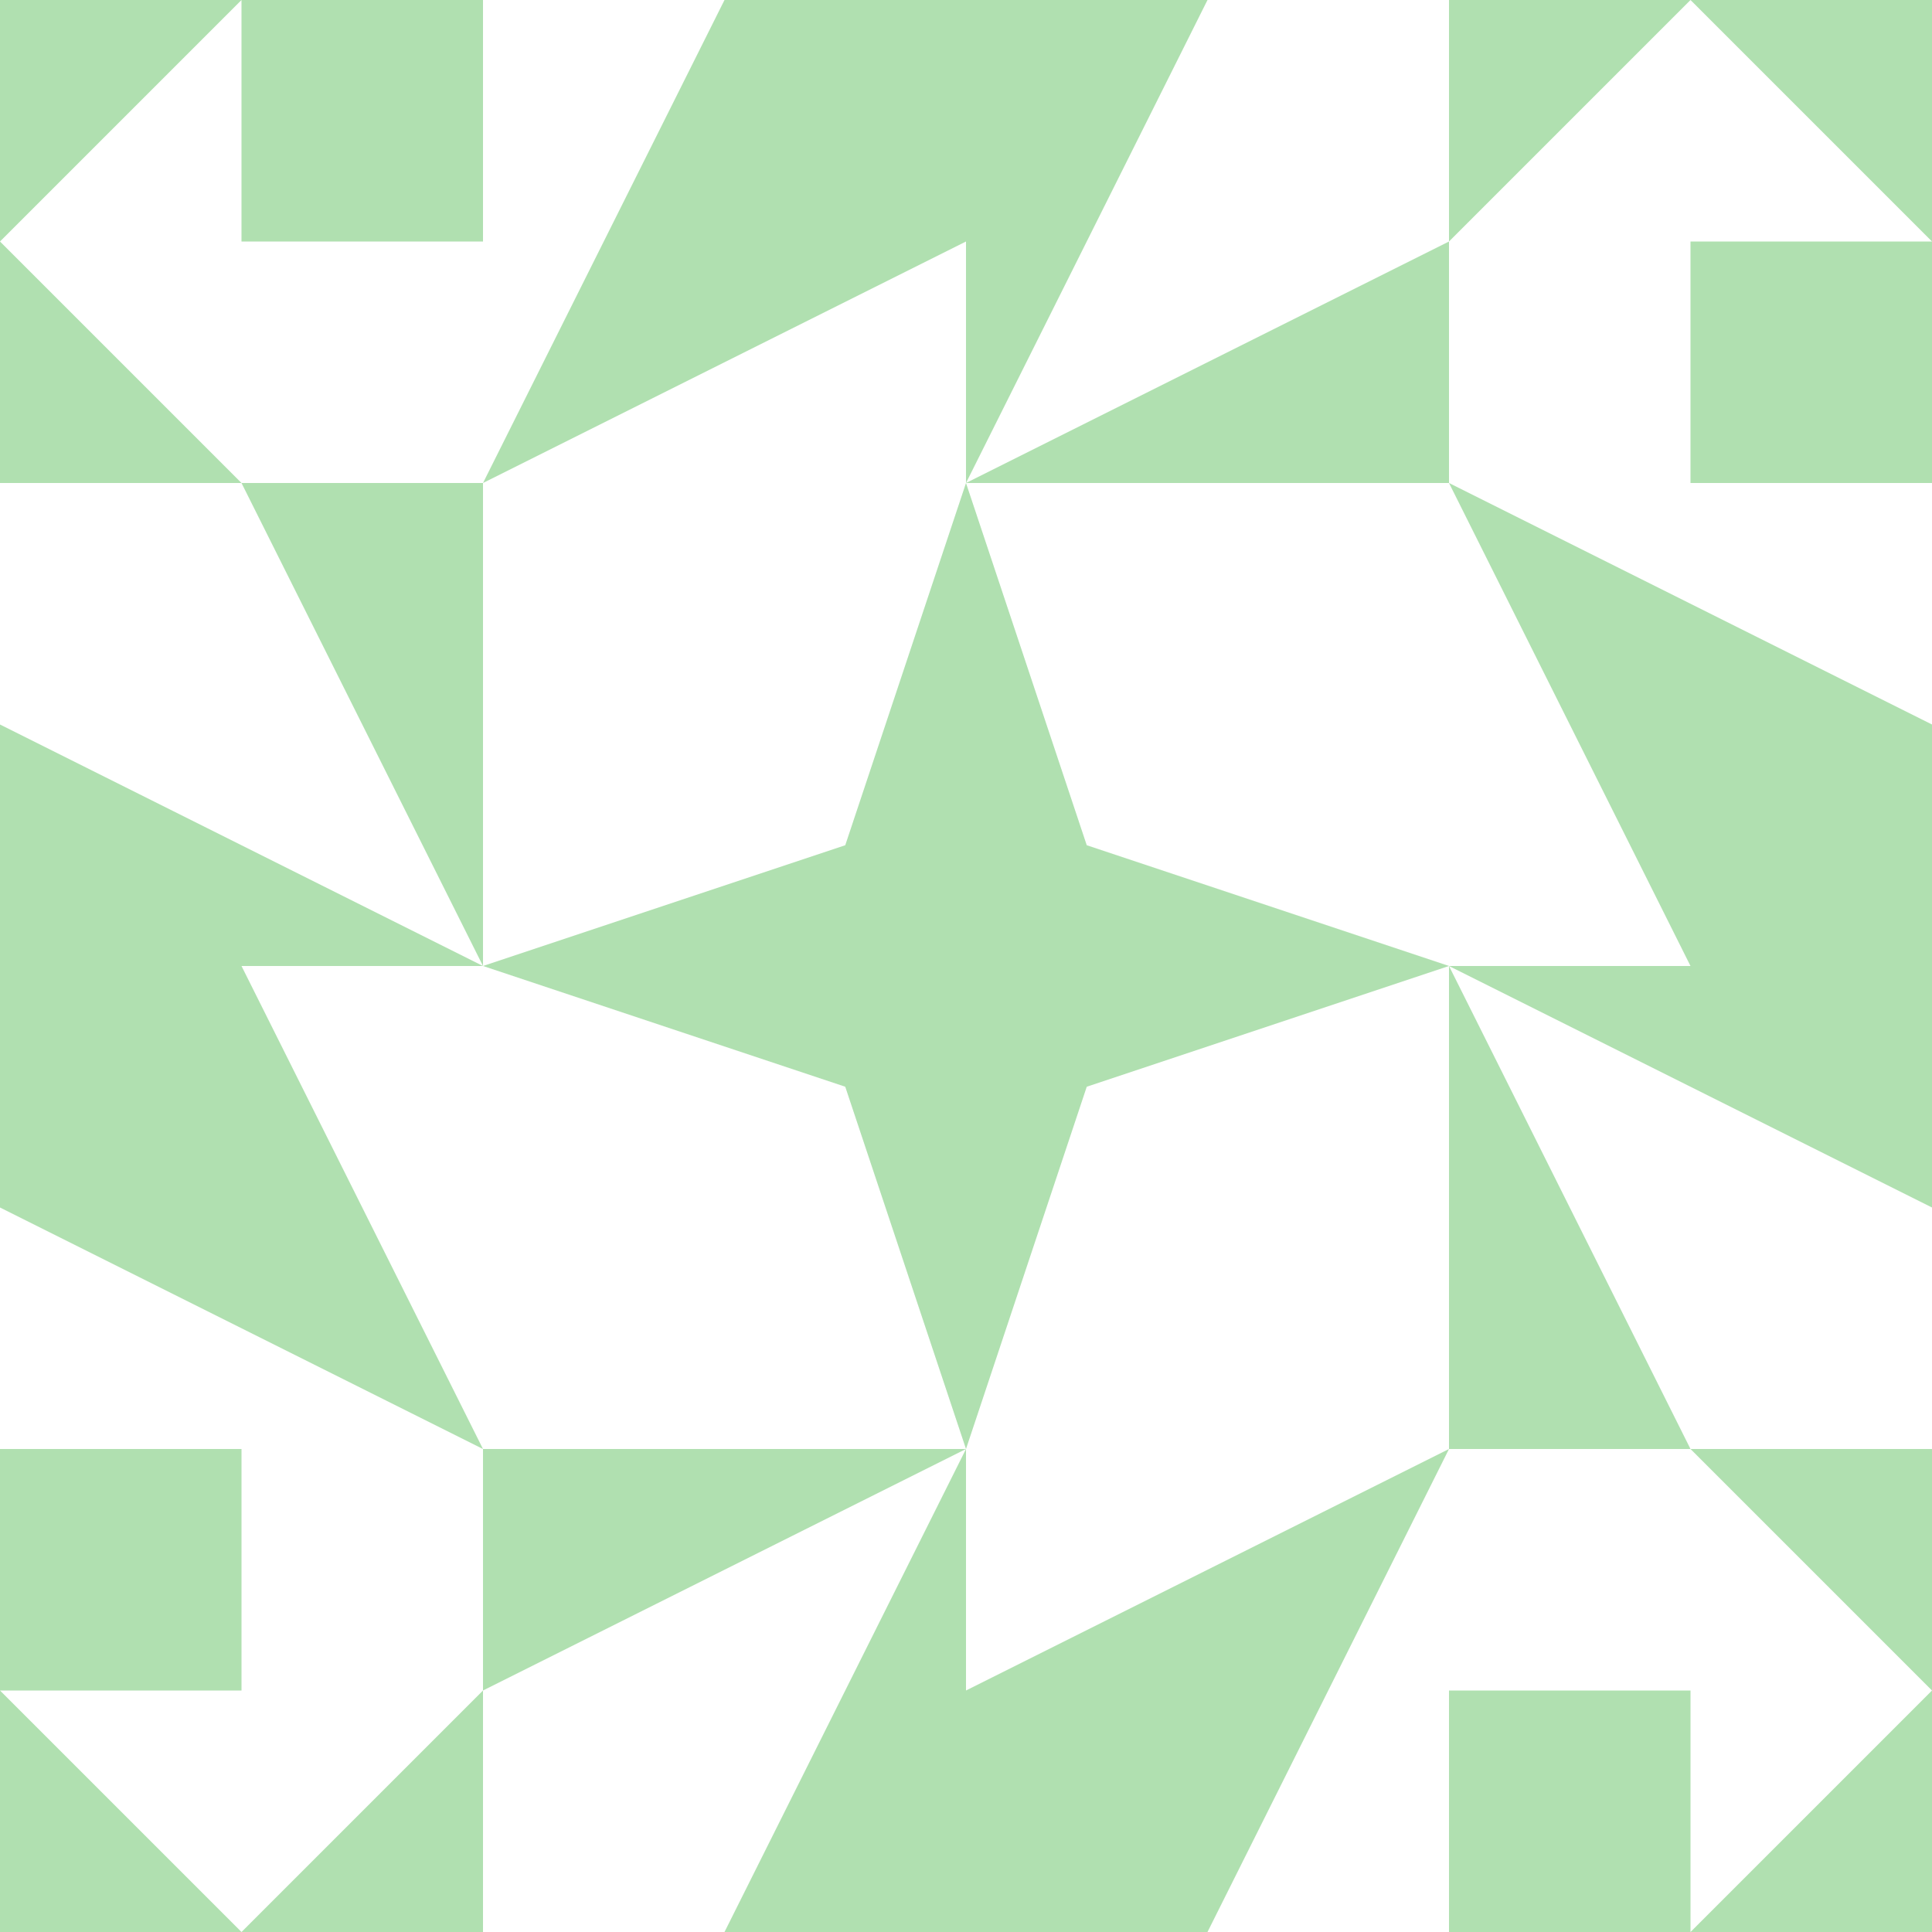 <?xml version="1.0" standalone="no"?>
<!DOCTYPE svg PUBLIC
   "-//W3C//DTD SVG 1.1/EN"
   "http://www.w3.org/Graphics/SVG/1.1/DTD/svg11.dtd">

<svg width="480" height="480" version="1.1"
     xmlns="http://www.w3.org/2000/svg">
  <title>a boring SVG shape</title>
  <desc>
    Lua generator commit: 2472d776
    Generated from hex: beb95c4d 2033236c
    1 1 shape=14 turn=2 invert=0
    2 1 shape=14 turn=3 invert=0
    2 2 shape=14 turn=4 invert=0
    1 2 shape=14 turn=5 invert=0
    0 0 shape=9 turn=1 invert=1
    3 0 shape=9 turn=2 invert=1
    3 3 shape=9 turn=3 invert=1
    0 3 shape=9 turn=4 invert=1
    1 0 shape=6 turn=3 invert=0
    2 0 shape=6 turn=3 invert=1
    3 1 shape=6 turn=4 invert=0
    3 2 shape=6 turn=4 invert=1
    2 3 shape=6 turn=5 invert=0
    1 3 shape=6 turn=5 invert=1
    0 2 shape=6 turn=6 invert=0
    0 1 shape=6 turn=6 invert=1
  </desc>
  <path d="M 240 240 L 120 240 L 210 210 L 240 120 Z" fill="#b0e0b0" />
  <path d="M 240 240 L 240 120 L 270 210 L 360 240 Z" fill="#b0e0b0" />
  <path d="M 240 240 L 360 240 L 270 270 L 240 360 Z" fill="#b0e0b0" />
  <path d="M 240 240 L 240 360 L 210 270 L 120 240 Z" fill="#b0e0b0" />
  <path d="M 120 60 L 120 120 L 60 120 L 0 60 L 60 0 L 60 60 Z M 120 0 L 0 0 L 0 120 L 120 120 Z" fill="#b0e0b0" />
  <path d="M 420 120 L 360 120 L 360 60 L 420 0 L 480 60 L 420 60 Z M 480 120 L 480 0 L 360 0 L 360 120 Z" fill="#b0e0b0" />
  <path d="M 360 420 L 360 360 L 420 360 L 480 420 L 420 480 L 420 420 Z M 360 480 L 480 480 L 480 360 L 360 360 Z" fill="#b0e0b0" />
  <path d="M 60 360 L 120 360 L 120 420 L 60 480 L 0 420 L 60 420 Z M 0 360 L 0 480 L 120 480 L 120 360 Z" fill="#b0e0b0" />
  <path d="M 120 120 L 180 0 L 240 0 L 240 60 Z" fill="#b0e0b0" />
  <path d="M 240 120 L 300 0 L 360 0 L 360 60 Z M 240 120 L 360 120 L 360 0 L 240 0 Z" fill="#b0e0b0" />
  <path d="M 360 120 L 480 180 L 480 240 L 420 240 Z" fill="#b0e0b0" />
  <path d="M 360 240 L 480 300 L 480 360 L 420 360 Z M 360 240 L 360 360 L 480 360 L 480 240 Z" fill="#b0e0b0" />
  <path d="M 360 360 L 300 480 L 240 480 L 240 420 Z" fill="#b0e0b0" />
  <path d="M 240 360 L 180 480 L 120 480 L 120 420 Z M 240 360 L 120 360 L 120 480 L 240 480 Z" fill="#b0e0b0" />
  <path d="M 120 360 L 0 300 L 0 240 L 60 240 Z" fill="#b0e0b0" />
  <path d="M 120 240 L 0 180 L 0 120 L 60 120 Z M 120 240 L 120 120 L 0 120 L 0 240 Z" fill="#b0e0b0" />
</svg>
